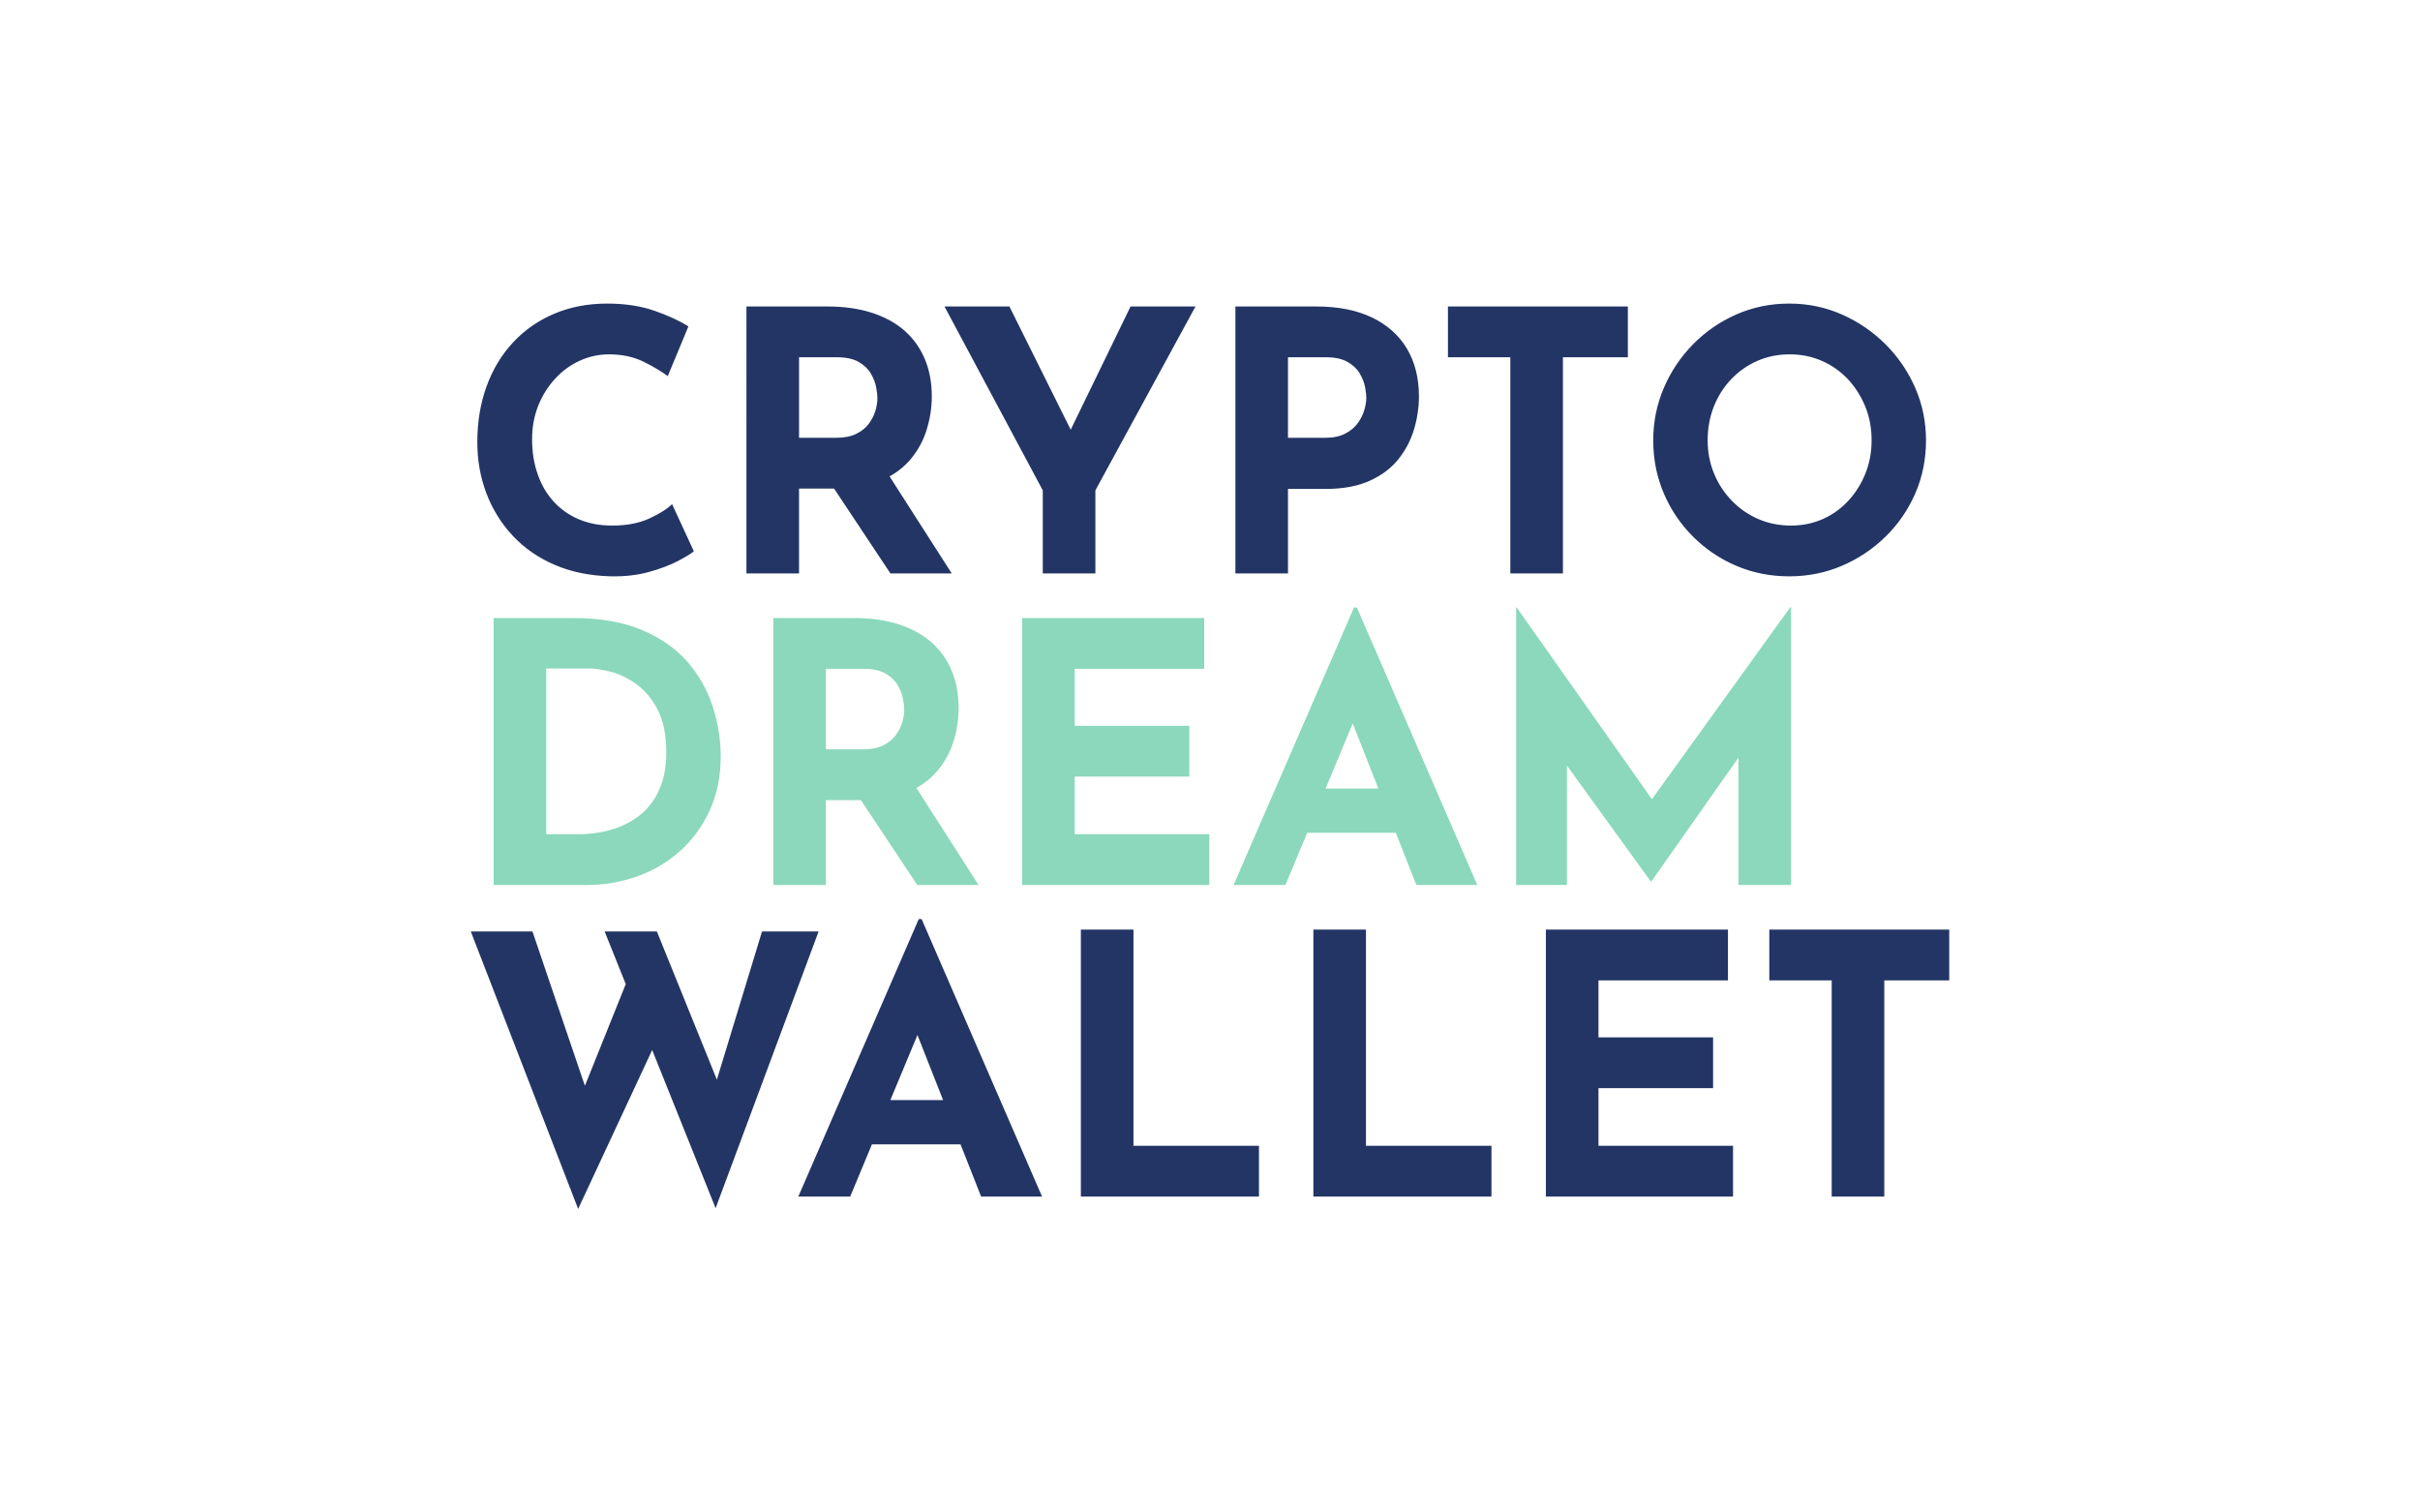 <svg viewBox="0 0 640 400" data-background-color="#ffffff" preserveAspectRatio="xMidYMid meet" height="400" width="640" xmlns="http://www.w3.org/2000/svg" xmlns:xlink="http://www.w3.org/1999/xlink"><rect width="640" height="400" x="0" y="0" opacity="1" fill="#ffffff" data-fill-palette-color="background" id="background"></rect><g id="tight-bounds" transform="matrix(1,0,0,1,124.504,76.4)"><svg viewBox="0 0 390.992 247.2" height="247.2" width="390.992"><g><svg viewBox="0 0 390.992 247.2" height="247.2" width="390.992"><g><svg viewBox="0 0 390.992 247.2" height="247.2" width="390.992"><g><svg viewBox="0 0 390.992 247.2" height="247.2" width="390.992"><g><svg viewBox="0 0 390.992 247.2" height="247.2" width="390.992"><g transform="matrix(1,0,0,1,0,0)"><svg width="390.992" viewBox="1.6 -37.2 203.8 124.8" height="247.2" data-palette-color="#233565"><svg></svg><svg></svg><svg></svg><g class="undefined-text-0" data-fill-palette-color="primary" id="text-0"><path d="M29.35-9.55l3 6.5c-0.4 0.333-1.14 0.783-2.22 1.35-1.087 0.567-2.413 1.067-3.98 1.5-1.567 0.433-3.3 0.633-5.2 0.6v0c-2.9-0.067-5.49-0.593-7.77-1.58-2.287-0.98-4.22-2.32-5.8-4.02-1.587-1.7-2.797-3.65-3.63-5.85-0.833-2.2-1.25-4.55-1.25-7.05v0c0-2.8 0.427-5.367 1.28-7.7 0.847-2.333 2.063-4.35 3.65-6.05 1.58-1.7 3.47-3.017 5.67-3.95 2.2-0.933 4.633-1.4 7.3-1.4v0c2.467 0 4.65 0.333 6.55 1 1.9 0.667 3.45 1.383 4.65 2.15v0l-2.85 6.85c-0.833-0.633-1.94-1.293-3.32-1.98-1.387-0.68-2.98-1.02-4.78-1.02v0c-1.4 0-2.74 0.29-4.02 0.87-1.287 0.587-2.42 1.413-3.4 2.48-0.987 1.067-1.763 2.307-2.33 3.72-0.567 1.42-0.85 2.963-0.85 4.63v0c0 1.767 0.26 3.383 0.78 4.85 0.513 1.467 1.253 2.723 2.22 3.77 0.967 1.053 2.127 1.863 3.48 2.43 1.347 0.567 2.87 0.85 4.57 0.85v0c1.967 0 3.65-0.317 5.05-0.95 1.4-0.633 2.467-1.3 3.2-2zM39.6-36.8h11.15c2.3 0 4.35 0.29 6.15 0.87 1.8 0.587 3.31 1.42 4.53 2.5 1.213 1.087 2.137 2.387 2.77 3.9 0.633 1.52 0.95 3.23 0.95 5.13v0c0 1.5-0.227 3-0.68 4.5-0.447 1.5-1.177 2.867-2.19 4.1-1.02 1.233-2.363 2.223-4.03 2.97-1.667 0.753-3.733 1.13-6.2 1.13v0h-5.2v11.7h-7.25zM46.85-18.7h5.15c1.1 0 2.017-0.183 2.75-0.55 0.733-0.367 1.31-0.833 1.73-1.4 0.413-0.567 0.713-1.16 0.9-1.78 0.18-0.613 0.27-1.187 0.27-1.72v0c0-0.4-0.057-0.91-0.17-1.53-0.12-0.613-0.363-1.237-0.73-1.87-0.367-0.633-0.923-1.167-1.67-1.6-0.753-0.433-1.763-0.65-3.03-0.65v0h-5.2zM50.15-14l8.65-0.2 9.1 14.2h-8.45zM80.45 0v-11.45l-13.55-25.35h8.95l9.5 19.1-2.15 0.15 9.35-19.25h8.95l-13.8 25.35v11.45zM107-36.8h11.15c3.033 0 5.6 0.51 7.7 1.53 2.1 1.013 3.7 2.443 4.8 4.29 1.1 1.853 1.65 4.047 1.65 6.58v0c0 1.5-0.223 3.007-0.67 4.52-0.453 1.52-1.173 2.897-2.16 4.13-0.98 1.233-2.293 2.223-3.94 2.97-1.653 0.753-3.68 1.13-6.08 1.13v0h-5.2v11.65h-7.25zM114.25-18.7h5.15c1.1 0 2.017-0.193 2.75-0.58 0.733-0.38 1.31-0.863 1.73-1.45 0.413-0.58 0.713-1.187 0.9-1.82 0.18-0.633 0.27-1.183 0.27-1.65v0c0-0.367-0.057-0.86-0.17-1.48-0.12-0.613-0.363-1.237-0.73-1.87-0.367-0.633-0.927-1.167-1.68-1.6-0.747-0.433-1.753-0.65-3.02-0.65v0h-5.2zM136.3-29.8v-7h24.8v7h-8.95v29.8h-7.25v-29.8zM164.6-18.35v0c0-2.533 0.483-4.933 1.45-7.2 0.967-2.267 2.31-4.277 4.03-6.03 1.713-1.747 3.703-3.12 5.97-4.12 2.267-1 4.7-1.5 7.3-1.5v0c2.567 0 4.983 0.5 7.25 1.5 2.267 1 4.277 2.373 6.03 4.12 1.747 1.753 3.113 3.763 4.1 6.03 0.98 2.267 1.47 4.667 1.47 7.2v0c0 2.6-0.49 5.033-1.47 7.3-0.987 2.267-2.353 4.257-4.1 5.97-1.753 1.72-3.763 3.063-6.03 4.03-2.267 0.967-4.683 1.45-7.25 1.45v0c-2.6 0-5.033-0.483-7.3-1.45-2.267-0.967-4.257-2.31-5.97-4.03-1.72-1.713-3.063-3.703-4.03-5.97-0.967-2.267-1.45-4.7-1.45-7.3zM172.1-18.35v0c0 1.633 0.293 3.157 0.88 4.57 0.58 1.42 1.397 2.67 2.45 3.75 1.047 1.087 2.263 1.93 3.65 2.53 1.38 0.6 2.887 0.9 4.52 0.9v0c1.567 0 3.027-0.3 4.38-0.9 1.347-0.6 2.52-1.443 3.52-2.53 1-1.08 1.783-2.33 2.35-3.75 0.567-1.413 0.85-2.937 0.85-4.57v0c0-1.667-0.29-3.217-0.87-4.65-0.587-1.433-1.387-2.693-2.4-3.78-1.02-1.08-2.213-1.92-3.58-2.52-1.367-0.6-2.85-0.9-4.45-0.9v0c-1.6 0-3.083 0.3-4.45 0.9-1.367 0.6-2.567 1.44-3.6 2.52-1.033 1.087-1.833 2.347-2.4 3.78-0.567 1.433-0.85 2.983-0.85 4.65z" data-fill-palette-color="primary" fill="#233565" opacity="1"></path><path d="M17.55 42.95h-12.8v-36.8h11c3.7 0 6.85 0.55 9.45 1.65 2.6 1.1 4.693 2.567 6.28 4.4 1.58 1.833 2.737 3.883 3.47 6.15 0.733 2.267 1.1 4.55 1.1 6.85v0c0 2.733-0.49 5.19-1.47 7.37-0.987 2.187-2.33 4.053-4.03 5.6-1.7 1.553-3.667 2.737-5.9 3.55-2.233 0.82-4.6 1.23-7.1 1.23zM12 13.1v22.85h4.3c1.833 0 3.5-0.243 5-0.73 1.5-0.48 2.793-1.187 3.88-2.12 1.08-0.933 1.913-2.11 2.5-3.53 0.58-1.413 0.87-3.037 0.87-4.87v0c0-2.4-0.39-4.36-1.17-5.88-0.787-1.513-1.753-2.687-2.9-3.52-1.153-0.833-2.33-1.41-3.53-1.73-1.2-0.313-2.217-0.47-3.05-0.47v0zM43.3 6.15h11.15c2.3 0 4.35 0.29 6.15 0.87 1.8 0.587 3.31 1.42 4.53 2.5 1.213 1.087 2.137 2.387 2.77 3.9 0.633 1.52 0.95 3.23 0.95 5.13v0c0 1.5-0.223 3-0.67 4.5-0.453 1.5-1.187 2.867-2.2 4.1-1.02 1.233-2.363 2.223-4.03 2.97-1.667 0.753-3.733 1.13-6.2 1.13v0h-5.2v11.7h-7.25zM50.55 24.25h5.15c1.1 0 2.017-0.183 2.75-0.55 0.733-0.367 1.31-0.833 1.73-1.4 0.413-0.567 0.713-1.16 0.9-1.78 0.18-0.613 0.27-1.187 0.27-1.72v0c0-0.4-0.057-0.91-0.17-1.53-0.12-0.613-0.363-1.237-0.73-1.87-0.367-0.633-0.923-1.167-1.67-1.6-0.753-0.433-1.763-0.65-3.03-0.65v0h-5.2zM53.85 28.95l8.65-0.2 9.1 14.2h-8.45zM77.6 42.95v-36.8h25.1v7h-17.85v7.85h15.8v7h-15.8v7.95h18.55v7zM113.9 42.95h-7.15l16.6-38.25h0.4l16.6 38.25h-8.4l-10.6-26.9 5.25-3.6zM115.85 35.75l2.25-6.1h11.05l2.55 6.1zM152.7 42.95h-7v-38.3h0.05l20.45 29-3.1-0.7 20.4-28.3h0.1v38.3h-7.25v-21.95l0.45 3.75-12.45 17.7h-0.1l-12.8-17.7 1.25-3.45z" data-fill-palette-color="accent" fill="#8bd8bc" opacity="1"></path><path d="M16.4 87.6l-14.8-38.25h8.5l7.85 23.1-1.15-0.5 6.85-17.05 3.35 9.95zM35.35 87.5l-15.3-38.15h7.2l9.05 22.35-1.3-0.2 6.75-22.15h7.8zM53.9 85.9h-7.15l16.6-38.25h0.4l16.6 38.25h-8.4l-10.6-26.9 5.25-3.6zM55.85 78.7l2.25-6.1h11.05l2.55 6.1zM85.7 85.9v-36.8h7.25v29.8h17.3v7zM117.75 85.9v-36.8h7.25v29.8h17.3v7zM149.8 85.9v-36.8h25.1v7h-17.85v7.85h15.8v7h-15.8v7.95h18.55v7zM180.6 56.1v-7h24.8v7h-8.95v29.8h-7.25v-29.8z" data-fill-palette-color="primary" fill="#233565" opacity="1"></path></g></svg></g></svg></g></svg></g></svg></g></svg></g></svg><rect width="390.992" height="247.2" fill="none" stroke="none" visibility="hidden"></rect></g><defs></defs></svg>